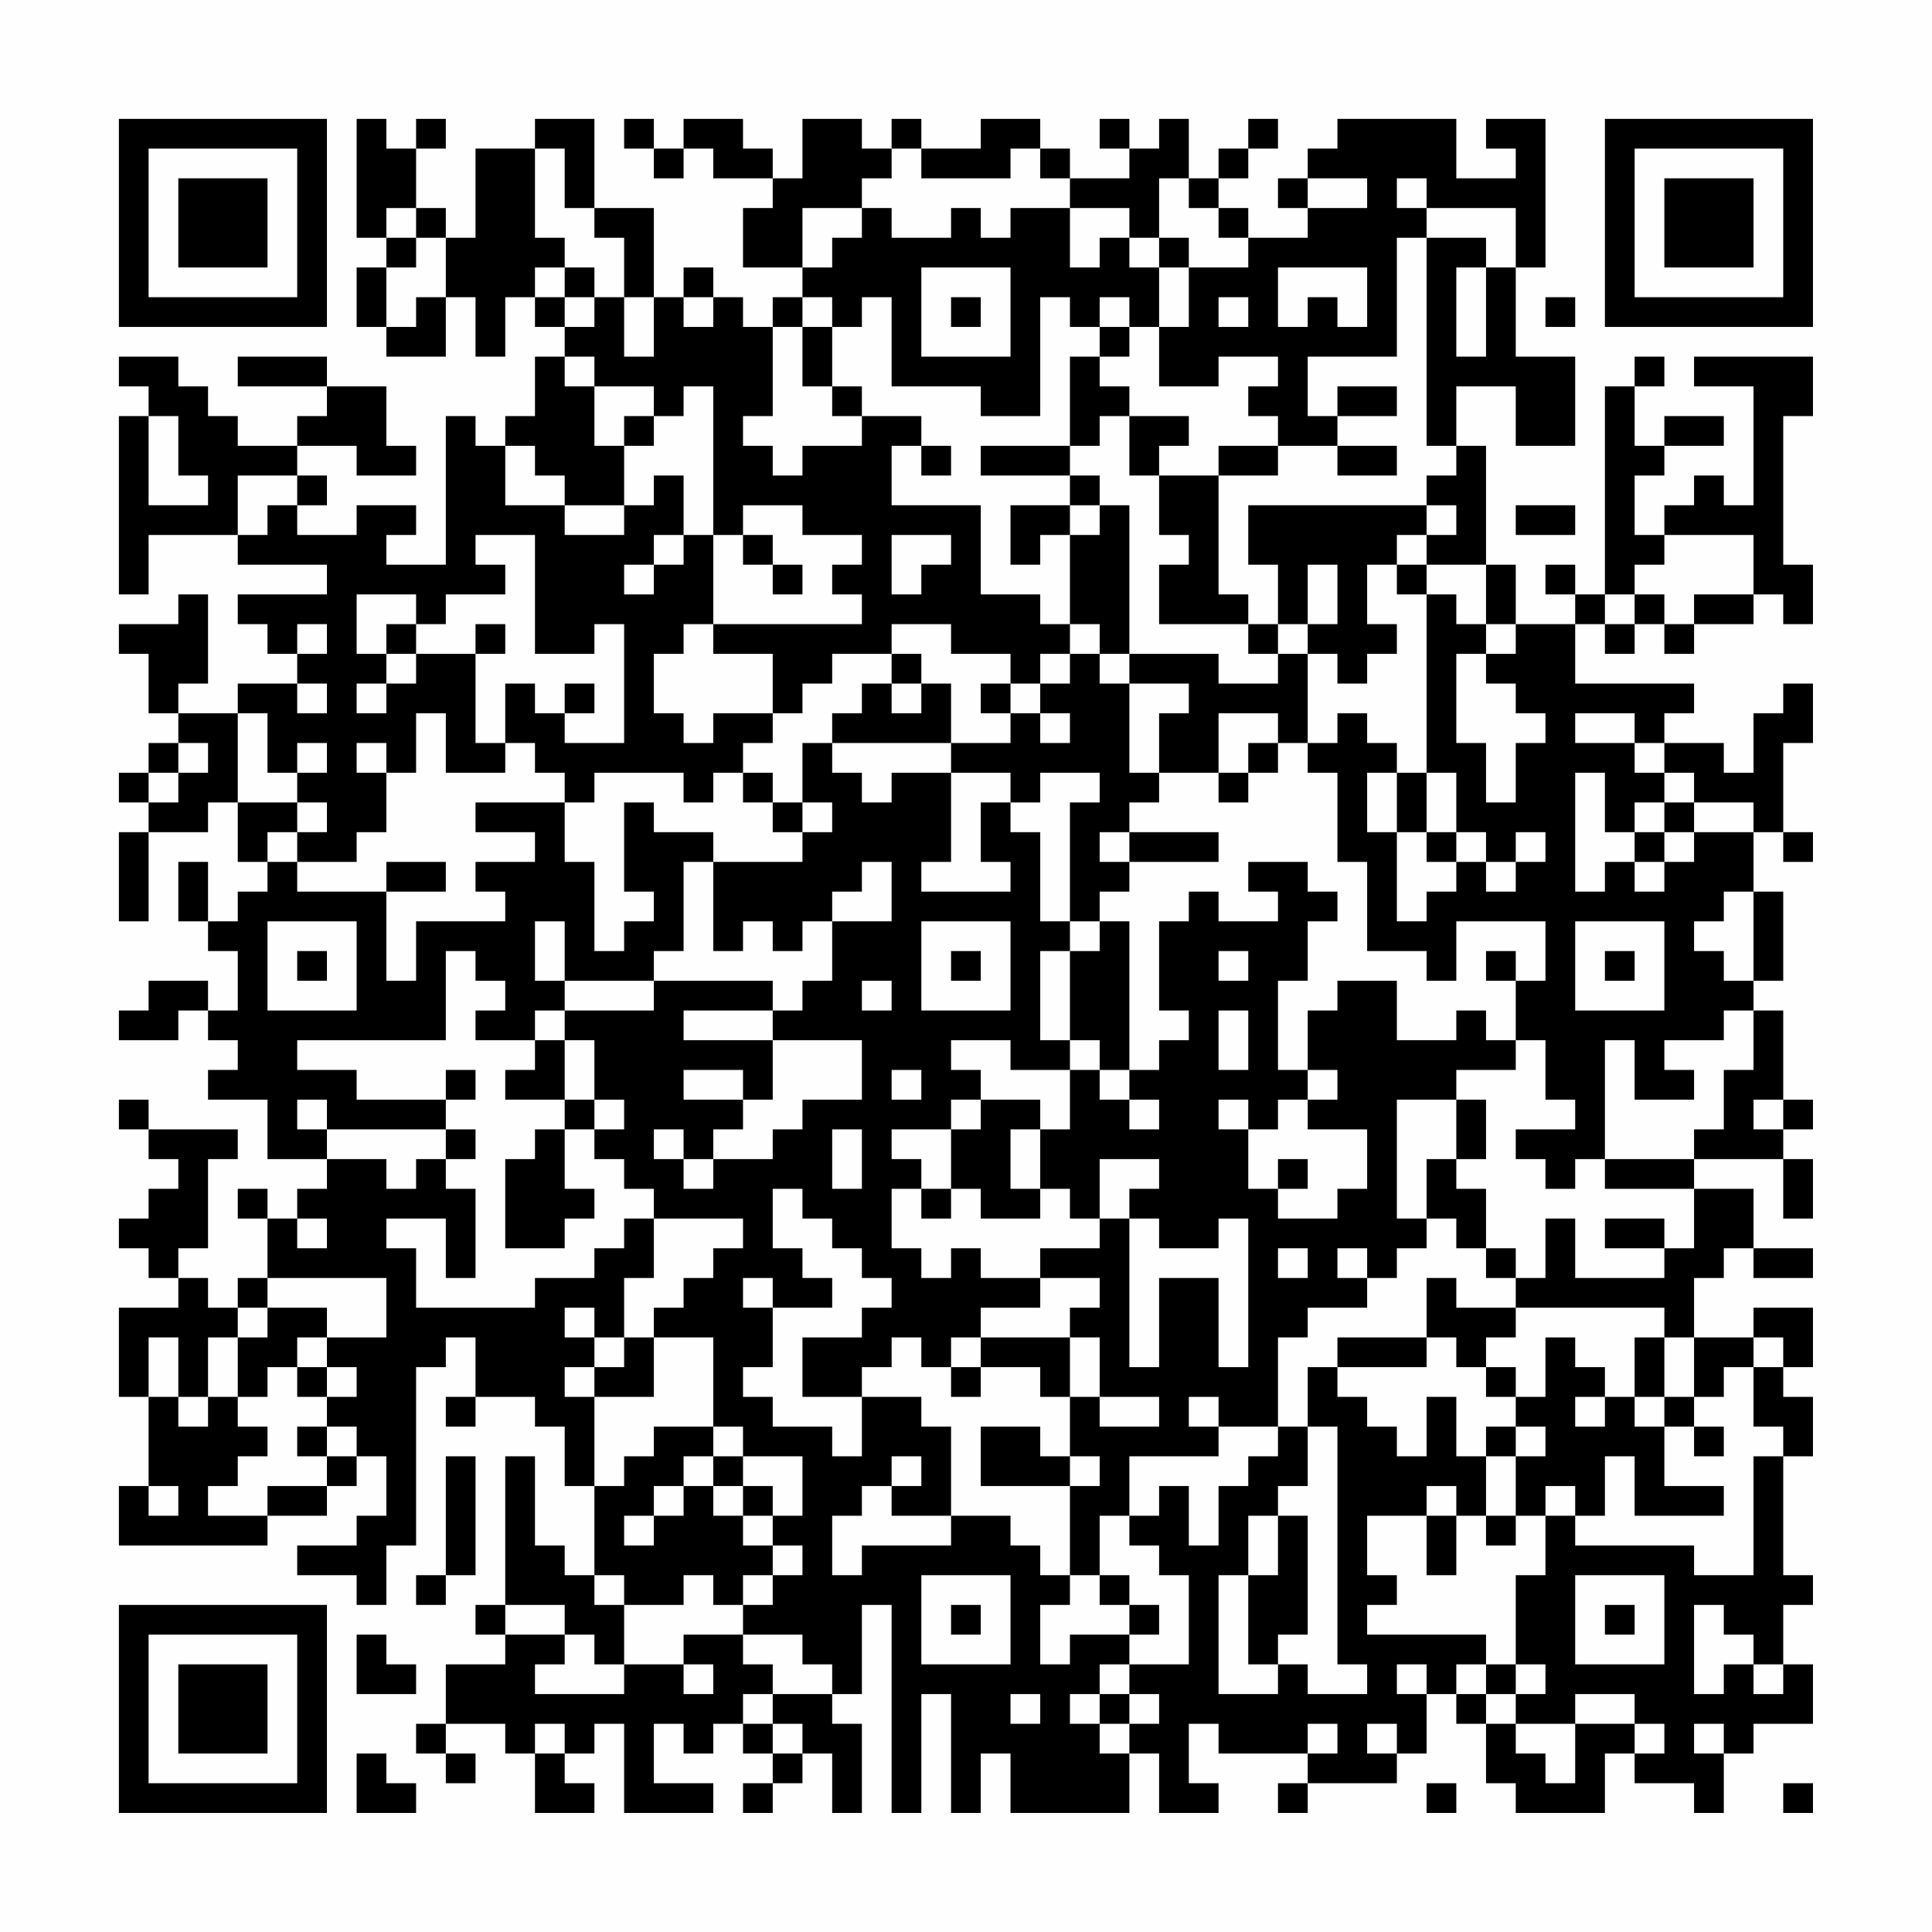 <?xml version="1.0" encoding="UTF-8"?>
<svg xmlns="http://www.w3.org/2000/svg" version="1.1" width="300" height="300" viewBox="0 0 300 300"><rect x="0" y="0" width="300" height="300" fill="#fefefe"/><g transform="scale(4.615)"><g transform="translate(4,4)"><path fill-rule="evenodd" d="M8 0L8 4L9 4L9 5L8 5L8 7L9 7L9 8L11 8L11 6L12 6L12 8L13 8L13 6L14 6L14 7L15 7L15 8L14 8L14 10L13 10L13 11L12 11L12 10L11 10L11 15L9 15L9 14L10 14L10 13L8 13L8 14L6 14L6 13L7 13L7 12L6 12L6 11L8 11L8 12L10 12L10 11L9 11L9 9L7 9L7 8L4 8L4 9L7 9L7 10L6 10L6 11L4 11L4 10L3 10L3 9L2 9L2 8L0 8L0 9L1 9L1 10L0 10L0 16L1 16L1 14L4 14L4 15L7 15L7 16L4 16L4 17L5 17L5 18L6 18L6 19L4 19L4 20L2 20L2 19L3 19L3 16L2 16L2 17L0 17L0 18L1 18L1 20L2 20L2 21L1 21L1 22L0 22L0 23L1 23L1 24L0 24L0 27L1 27L1 24L3 24L3 23L4 23L4 25L5 25L5 26L4 26L4 27L3 27L3 25L2 25L2 27L3 27L3 28L4 28L4 30L3 30L3 29L1 29L1 30L0 30L0 31L2 31L2 30L3 30L3 31L4 31L4 32L3 32L3 33L5 33L5 35L7 35L7 36L6 36L6 37L5 37L5 36L4 36L4 37L5 37L5 39L4 39L4 40L3 40L3 39L2 39L2 38L3 38L3 35L4 35L4 34L1 34L1 33L0 33L0 34L1 34L1 35L2 35L2 36L1 36L1 37L0 37L0 38L1 38L1 39L2 39L2 40L0 40L0 43L1 43L1 46L0 46L0 48L5 48L5 47L7 47L7 46L8 46L8 45L9 45L9 47L8 47L8 48L6 48L6 49L8 49L8 50L9 50L9 48L10 48L10 42L11 42L11 41L12 41L12 43L11 43L11 44L12 44L12 43L14 43L14 44L15 44L15 46L16 46L16 49L15 49L15 48L14 48L14 45L13 45L13 50L12 50L12 51L13 51L13 52L11 52L11 54L10 54L10 55L11 55L11 56L12 56L12 55L11 55L11 54L13 54L13 55L14 55L14 57L16 57L16 56L15 56L15 55L16 55L16 54L17 54L17 57L20 57L20 56L18 56L18 54L19 54L19 55L20 55L20 54L21 54L21 55L22 55L22 56L21 56L21 57L22 57L22 56L23 56L23 55L24 55L24 57L25 57L25 54L24 54L24 53L25 53L25 50L26 50L26 57L27 57L27 53L28 53L28 57L29 57L29 55L30 55L30 57L34 57L34 55L35 55L35 57L37 57L37 56L36 56L36 54L37 54L37 55L40 55L40 56L39 56L39 57L40 57L40 56L43 56L43 55L44 55L44 53L45 53L45 54L46 54L46 56L47 56L47 57L50 57L50 55L51 55L51 56L53 56L53 57L54 57L54 55L55 55L55 54L57 54L57 52L56 52L56 50L57 50L57 49L56 49L56 45L57 45L57 43L56 43L56 42L57 42L57 40L55 40L55 41L53 41L53 39L54 39L54 38L55 38L55 39L57 39L57 38L55 38L55 36L53 36L53 35L56 35L56 37L57 37L57 35L56 35L56 34L57 34L57 33L56 33L56 30L55 30L55 29L56 29L56 26L55 26L55 24L56 24L56 25L57 25L57 24L56 24L56 21L57 21L57 19L56 19L56 20L55 20L55 22L54 22L54 21L52 21L52 20L53 20L53 19L49 19L49 17L50 17L50 18L51 18L51 17L52 17L52 18L53 18L53 17L55 17L55 16L56 16L56 17L57 17L57 15L56 15L56 10L57 10L57 8L53 8L53 9L55 9L55 13L54 13L54 12L53 12L53 13L52 13L52 14L51 14L51 12L52 12L52 11L54 11L54 10L52 10L52 11L51 11L51 9L52 9L52 8L51 8L51 9L50 9L50 16L49 16L49 15L48 15L48 16L49 16L49 17L47 17L47 15L46 15L46 11L45 11L45 9L47 9L47 11L49 11L49 8L47 8L47 5L48 5L48 0L46 0L46 1L47 1L47 2L45 2L45 0L41 0L41 1L40 1L40 2L39 2L39 3L40 3L40 4L38 4L38 3L37 3L37 2L38 2L38 1L39 1L39 0L38 0L38 1L37 1L37 2L36 2L36 0L35 0L35 1L34 1L34 0L33 0L33 1L34 1L34 2L32 2L32 1L31 1L31 0L29 0L29 1L27 1L27 0L26 0L26 1L25 1L25 0L23 0L23 2L22 2L22 1L21 1L21 0L19 0L19 1L18 1L18 0L17 0L17 1L18 1L18 2L19 2L19 1L20 1L20 2L22 2L22 3L21 3L21 5L23 5L23 6L22 6L22 7L21 7L21 6L20 6L20 5L19 5L19 6L18 6L18 3L16 3L16 0L14 0L14 1L12 1L12 4L11 4L11 3L10 3L10 1L11 1L11 0L10 0L10 1L9 1L9 0ZM14 1L14 4L15 4L15 5L14 5L14 6L15 6L15 7L16 7L16 6L17 6L17 8L18 8L18 6L17 6L17 4L16 4L16 3L15 3L15 1ZM26 1L26 2L25 2L25 3L23 3L23 5L24 5L24 4L25 4L25 3L26 3L26 4L28 4L28 3L29 3L29 4L30 4L30 3L32 3L32 5L33 5L33 4L34 4L34 5L35 5L35 7L34 7L34 6L33 6L33 7L32 7L32 6L31 6L31 10L29 10L29 9L26 9L26 6L25 6L25 7L24 7L24 6L23 6L23 7L22 7L22 10L21 10L21 11L22 11L22 12L23 12L23 11L25 11L25 10L27 10L27 11L26 11L26 13L29 13L29 16L31 16L31 17L32 17L32 18L31 18L31 19L30 19L30 18L28 18L28 17L26 17L26 18L24 18L24 19L23 19L23 20L22 20L22 18L20 18L20 17L25 17L25 16L24 16L24 15L25 15L25 14L23 14L23 13L21 13L21 14L20 14L20 9L19 9L19 10L18 10L18 9L16 9L16 8L15 8L15 9L16 9L16 11L17 11L17 13L15 13L15 12L14 12L14 11L13 11L13 13L15 13L15 14L17 14L17 13L18 13L18 12L19 12L19 14L18 14L18 15L17 15L17 16L18 16L18 15L19 15L19 14L20 14L20 17L19 17L19 18L18 18L18 20L19 20L19 21L20 21L20 20L22 20L22 21L21 21L21 22L20 22L20 23L19 23L19 22L16 22L16 23L15 23L15 22L14 22L14 21L13 21L13 19L14 19L14 20L15 20L15 21L17 21L17 17L16 17L16 18L14 18L14 14L12 14L12 15L13 15L13 16L11 16L11 17L10 17L10 16L8 16L8 18L9 18L9 19L8 19L8 20L9 20L9 19L10 19L10 18L12 18L12 21L13 21L13 22L11 22L11 20L10 20L10 22L9 22L9 21L8 21L8 22L9 22L9 24L8 24L8 25L6 25L6 24L7 24L7 23L6 23L6 22L7 22L7 21L6 21L6 22L5 22L5 20L4 20L4 23L6 23L6 24L5 24L5 25L6 25L6 26L9 26L9 29L10 29L10 27L13 27L13 26L12 26L12 25L14 25L14 24L12 24L12 23L15 23L15 25L16 25L16 28L17 28L17 27L18 27L18 26L17 26L17 23L18 23L18 24L20 24L20 25L19 25L19 28L18 28L18 29L15 29L15 27L14 27L14 29L15 29L15 30L14 30L14 31L12 31L12 30L13 30L13 29L12 29L12 28L11 28L11 31L6 31L6 32L8 32L8 33L11 33L11 34L7 34L7 33L6 33L6 34L7 34L7 35L9 35L9 36L10 36L10 35L11 35L11 36L12 36L12 39L11 39L11 37L9 37L9 38L10 38L10 40L14 40L14 39L16 39L16 38L17 38L17 37L18 37L18 39L17 39L17 41L16 41L16 40L15 40L15 41L16 41L16 42L15 42L15 43L16 43L16 46L17 46L17 45L18 45L18 44L20 44L20 45L19 45L19 46L18 46L18 47L17 47L17 48L18 48L18 47L19 47L19 46L20 46L20 47L21 47L21 48L22 48L22 49L21 49L21 50L20 50L20 49L19 49L19 50L17 50L17 49L16 49L16 50L17 50L17 52L16 52L16 51L15 51L15 50L13 50L13 51L15 51L15 52L14 52L14 53L17 53L17 52L19 52L19 53L20 53L20 52L19 52L19 51L21 51L21 52L22 52L22 53L21 53L21 54L22 54L22 55L23 55L23 54L22 54L22 53L24 53L24 52L23 52L23 51L21 51L21 50L22 50L22 49L23 49L23 48L22 48L22 47L23 47L23 45L21 45L21 44L20 44L20 41L18 41L18 40L19 40L19 39L20 39L20 38L21 38L21 37L18 37L18 36L17 36L17 35L16 35L16 34L17 34L17 33L16 33L16 31L15 31L15 30L18 30L18 29L22 29L22 30L19 30L19 31L22 31L22 33L21 33L21 32L19 32L19 33L21 33L21 34L20 34L20 35L19 35L19 34L18 34L18 35L19 35L19 36L20 36L20 35L22 35L22 34L23 34L23 33L25 33L25 31L22 31L22 30L23 30L23 29L24 29L24 27L26 27L26 25L25 25L25 26L24 26L24 27L23 27L23 28L22 28L22 27L21 27L21 28L20 28L20 25L23 25L23 24L24 24L24 23L23 23L23 21L24 21L24 22L25 22L25 23L26 23L26 22L28 22L28 25L27 25L27 26L30 26L30 25L29 25L29 23L30 23L30 24L31 24L31 27L32 27L32 28L31 28L31 31L32 31L32 32L30 32L30 31L28 31L28 32L29 32L29 33L28 33L28 34L26 34L26 35L27 35L27 36L26 36L26 38L27 38L27 39L28 39L28 38L29 38L29 39L31 39L31 40L29 40L29 41L28 41L28 42L27 42L27 41L26 41L26 42L25 42L25 43L23 43L23 41L25 41L25 40L26 40L26 39L25 39L25 38L24 38L24 37L23 37L23 36L22 36L22 38L23 38L23 39L24 39L24 40L22 40L22 39L21 39L21 40L22 40L22 42L21 42L21 43L22 43L22 44L24 44L24 45L25 45L25 43L27 43L27 44L28 44L28 47L26 47L26 46L27 46L27 45L26 45L26 46L25 46L25 47L24 47L24 49L25 49L25 48L28 48L28 47L30 47L30 48L31 48L31 49L32 49L32 50L31 50L31 52L32 52L32 51L34 51L34 52L33 52L33 53L32 53L32 54L33 54L33 55L34 55L34 54L35 54L35 53L34 53L34 52L36 52L36 49L35 49L35 48L34 48L34 47L35 47L35 46L36 46L36 48L37 48L37 46L38 46L38 45L39 45L39 44L40 44L40 46L39 46L39 47L38 47L38 49L37 49L37 53L39 53L39 52L40 52L40 53L42 53L42 52L41 52L41 44L40 44L40 42L41 42L41 43L42 43L42 44L43 44L43 45L44 45L44 43L45 43L45 45L46 45L46 47L45 47L45 46L44 46L44 47L42 47L42 49L43 49L43 50L42 50L42 51L46 51L46 52L45 52L45 53L46 53L46 54L47 54L47 55L48 55L48 56L49 56L49 54L51 54L51 55L52 55L52 54L51 54L51 53L49 53L49 54L47 54L47 53L48 53L48 52L47 52L47 49L48 49L48 47L49 47L49 48L53 48L53 49L55 49L55 45L56 45L56 44L55 44L55 42L56 42L56 41L55 41L55 42L54 42L54 43L53 43L53 41L52 41L52 40L47 40L47 39L48 39L48 37L49 37L49 39L52 39L52 38L53 38L53 36L50 36L50 35L53 35L53 34L54 34L54 32L55 32L55 30L54 30L54 31L52 31L52 32L53 32L53 33L51 33L51 31L50 31L50 35L49 35L49 36L48 36L48 35L47 35L47 34L49 34L49 33L48 33L48 31L47 31L47 29L48 29L48 27L45 27L45 29L44 29L44 28L42 28L42 25L41 25L41 22L40 22L40 21L41 21L41 20L42 20L42 21L43 21L43 22L42 22L42 24L43 24L43 27L44 27L44 26L45 26L45 25L46 25L46 26L47 26L47 25L48 25L48 24L47 24L47 25L46 25L46 24L45 24L45 22L44 22L44 16L45 16L45 17L46 17L46 18L45 18L45 21L46 21L46 23L47 23L47 21L48 21L48 20L47 20L47 19L46 19L46 18L47 18L47 17L46 17L46 15L44 15L44 14L45 14L45 13L44 13L44 12L45 12L45 11L44 11L44 4L46 4L46 5L45 5L45 8L46 8L46 5L47 5L47 3L44 3L44 2L43 2L43 3L44 3L44 4L43 4L43 8L40 8L40 10L41 10L41 11L39 11L39 10L38 10L38 9L39 9L39 8L37 8L37 9L35 9L35 7L36 7L36 5L38 5L38 4L37 4L37 3L36 3L36 2L35 2L35 4L34 4L34 3L32 3L32 2L31 2L31 1L30 1L30 2L27 2L27 1ZM40 2L40 3L42 3L42 2ZM9 3L9 4L10 4L10 5L9 5L9 7L10 7L10 6L11 6L11 4L10 4L10 3ZM35 4L35 5L36 5L36 4ZM15 5L15 6L16 6L16 5ZM27 5L27 8L30 8L30 5ZM39 5L39 7L40 7L40 6L41 6L41 7L42 7L42 5ZM19 6L19 7L20 7L20 6ZM28 6L28 7L29 7L29 6ZM37 6L37 7L38 7L38 6ZM48 6L48 7L49 7L49 6ZM23 7L23 9L24 9L24 10L25 10L25 9L24 9L24 7ZM33 7L33 8L32 8L32 11L29 11L29 12L32 12L32 13L30 13L30 15L31 15L31 14L32 14L32 17L33 17L33 18L32 18L32 19L31 19L31 20L30 20L30 19L29 19L29 20L30 20L30 21L28 21L28 19L27 19L27 18L26 18L26 19L25 19L25 20L24 20L24 21L28 21L28 22L30 22L30 23L31 23L31 22L33 22L33 23L32 23L32 27L33 27L33 28L32 28L32 31L33 31L33 32L32 32L32 34L31 34L31 33L29 33L29 34L28 34L28 36L27 36L27 37L28 37L28 36L29 36L29 37L31 37L31 36L32 36L32 37L33 37L33 38L31 38L31 39L33 39L33 40L32 40L32 41L29 41L29 42L28 42L28 43L29 43L29 42L31 42L31 43L32 43L32 45L31 45L31 44L29 44L29 46L32 46L32 49L33 49L33 50L34 50L34 51L35 51L35 50L34 50L34 49L33 49L33 47L34 47L34 45L37 45L37 44L39 44L39 41L40 41L40 40L42 40L42 39L43 39L43 38L44 38L44 37L45 37L45 38L46 38L46 39L47 39L47 38L46 38L46 36L45 36L45 35L46 35L46 33L45 33L45 32L47 32L47 31L46 31L46 30L45 30L45 31L43 31L43 29L41 29L41 30L40 30L40 32L39 32L39 29L40 29L40 27L41 27L41 26L40 26L40 25L38 25L38 26L39 26L39 27L37 27L37 26L36 26L36 27L35 27L35 30L36 30L36 31L35 31L35 32L34 32L34 27L33 27L33 26L34 26L34 25L37 25L37 24L34 24L34 23L35 23L35 22L37 22L37 23L38 23L38 22L39 22L39 21L40 21L40 18L41 18L41 19L42 19L42 18L43 18L43 17L42 17L42 15L43 15L43 16L44 16L44 15L43 15L43 14L44 14L44 13L38 13L38 15L39 15L39 17L38 17L38 16L37 16L37 12L39 12L39 11L37 11L37 12L35 12L35 11L36 11L36 10L34 10L34 9L33 9L33 8L34 8L34 7ZM41 9L41 10L43 10L43 9ZM1 10L1 13L3 13L3 12L2 12L2 10ZM17 10L17 11L18 11L18 10ZM33 10L33 11L32 11L32 12L33 12L33 13L32 13L32 14L33 14L33 13L34 13L34 18L33 18L33 19L34 19L34 22L35 22L35 20L36 20L36 19L34 19L34 18L37 18L37 19L39 19L39 18L40 18L40 17L41 17L41 15L40 15L40 17L39 17L39 18L38 18L38 17L35 17L35 15L36 15L36 14L35 14L35 12L34 12L34 10ZM27 11L27 12L28 12L28 11ZM41 11L41 12L43 12L43 11ZM4 12L4 14L5 14L5 13L6 13L6 12ZM47 13L47 14L49 14L49 13ZM21 14L21 15L22 15L22 16L23 16L23 15L22 15L22 14ZM26 14L26 16L27 16L27 15L28 15L28 14ZM52 14L52 15L51 15L51 16L50 16L50 17L51 17L51 16L52 16L52 17L53 17L53 16L55 16L55 14ZM6 17L6 18L7 18L7 17ZM9 17L9 18L10 18L10 17ZM12 17L12 18L13 18L13 17ZM6 19L6 20L7 20L7 19ZM15 19L15 20L16 20L16 19ZM26 19L26 20L27 20L27 19ZM31 20L31 21L32 21L32 20ZM37 20L37 22L38 22L38 21L39 21L39 20ZM49 20L49 21L51 21L51 22L52 22L52 23L51 23L51 24L50 24L50 22L49 22L49 26L50 26L50 25L51 25L51 26L52 26L52 25L53 25L53 24L55 24L55 23L53 23L53 22L52 22L52 21L51 21L51 20ZM2 21L2 22L1 22L1 23L2 23L2 22L3 22L3 21ZM21 22L21 23L22 23L22 24L23 24L23 23L22 23L22 22ZM43 22L43 24L44 24L44 25L45 25L45 24L44 24L44 22ZM52 23L52 24L51 24L51 25L52 25L52 24L53 24L53 23ZM33 24L33 25L34 25L34 24ZM9 25L9 26L11 26L11 25ZM54 26L54 27L53 27L53 28L54 28L54 29L55 29L55 26ZM5 27L5 30L8 30L8 27ZM27 27L27 30L30 30L30 27ZM49 27L49 30L52 30L52 27ZM6 28L6 29L7 29L7 28ZM28 28L28 29L29 29L29 28ZM37 28L37 29L38 29L38 28ZM46 28L46 29L47 29L47 28ZM50 28L50 29L51 29L51 28ZM25 29L25 30L26 30L26 29ZM37 30L37 32L38 32L38 30ZM14 31L14 32L13 32L13 33L15 33L15 34L14 34L14 35L13 35L13 38L15 38L15 37L16 37L16 36L15 36L15 34L16 34L16 33L15 33L15 31ZM11 32L11 33L12 33L12 32ZM26 32L26 33L27 33L27 32ZM33 32L33 33L34 33L34 34L35 34L35 33L34 33L34 32ZM40 32L40 33L39 33L39 34L38 34L38 33L37 33L37 34L38 34L38 36L39 36L39 37L41 37L41 36L42 36L42 34L40 34L40 33L41 33L41 32ZM43 33L43 37L44 37L44 35L45 35L45 33ZM55 33L55 34L56 34L56 33ZM11 34L11 35L12 35L12 34ZM24 34L24 36L25 36L25 34ZM30 34L30 36L31 36L31 34ZM33 35L33 37L34 37L34 42L35 42L35 39L37 39L37 42L38 42L38 37L37 37L37 38L35 38L35 37L34 37L34 36L35 36L35 35ZM39 35L39 36L40 36L40 35ZM6 37L6 38L7 38L7 37ZM50 37L50 38L52 38L52 37ZM39 38L39 39L40 39L40 38ZM41 38L41 39L42 39L42 38ZM5 39L5 40L4 40L4 41L3 41L3 43L2 43L2 41L1 41L1 43L2 43L2 44L3 44L3 43L4 43L4 44L5 44L5 45L4 45L4 46L3 46L3 47L5 47L5 46L7 46L7 45L8 45L8 44L7 44L7 43L8 43L8 42L7 42L7 41L9 41L9 39ZM44 39L44 41L41 41L41 42L44 42L44 41L45 41L45 42L46 42L46 43L47 43L47 44L46 44L46 45L47 45L47 47L46 47L46 48L47 48L47 47L48 47L48 46L49 46L49 47L50 47L50 45L51 45L51 47L54 47L54 46L52 46L52 44L53 44L53 45L54 45L54 44L53 44L53 43L52 43L52 41L51 41L51 43L50 43L50 42L49 42L49 41L48 41L48 43L47 43L47 42L46 42L46 41L47 41L47 40L45 40L45 39ZM5 40L5 41L4 41L4 43L5 43L5 42L6 42L6 43L7 43L7 42L6 42L6 41L7 41L7 40ZM17 41L17 42L16 42L16 43L18 43L18 41ZM32 41L32 43L33 43L33 44L35 44L35 43L33 43L33 41ZM36 43L36 44L37 44L37 43ZM49 43L49 44L50 44L50 43ZM51 43L51 44L52 44L52 43ZM6 44L6 45L7 45L7 44ZM47 44L47 45L48 45L48 44ZM11 45L11 49L10 49L10 50L11 50L11 49L12 49L12 45ZM20 45L20 46L21 46L21 47L22 47L22 46L21 46L21 45ZM32 45L32 46L33 46L33 45ZM1 46L1 47L2 47L2 46ZM39 47L39 49L38 49L38 52L39 52L39 51L40 51L40 47ZM44 47L44 49L45 49L45 47ZM27 49L27 52L30 52L30 49ZM49 49L49 52L52 52L52 49ZM28 50L28 51L29 51L29 50ZM50 50L50 51L51 51L51 50ZM53 50L53 53L54 53L54 52L55 52L55 53L56 53L56 52L55 52L55 51L54 51L54 50ZM8 51L8 53L10 53L10 52L9 52L9 51ZM43 52L43 53L44 53L44 52ZM46 52L46 53L47 53L47 52ZM30 53L30 54L31 54L31 53ZM33 53L33 54L34 54L34 53ZM14 54L14 55L15 55L15 54ZM40 54L40 55L41 55L41 54ZM42 54L42 55L43 55L43 54ZM53 54L53 55L54 55L54 54ZM8 55L8 57L10 57L10 56L9 56L9 55ZM44 56L44 57L45 57L45 56ZM56 56L56 57L57 57L57 56ZM0 0L0 7L7 7L7 0ZM1 1L1 6L6 6L6 1ZM2 2L2 5L5 5L5 2ZM50 0L50 7L57 7L57 0ZM51 1L51 6L56 6L56 1ZM52 2L52 5L55 5L55 2ZM0 50L0 57L7 57L7 50ZM1 51L1 56L6 56L6 51ZM2 52L2 55L5 55L5 52Z" fill="#000000"/></g></g></svg>
